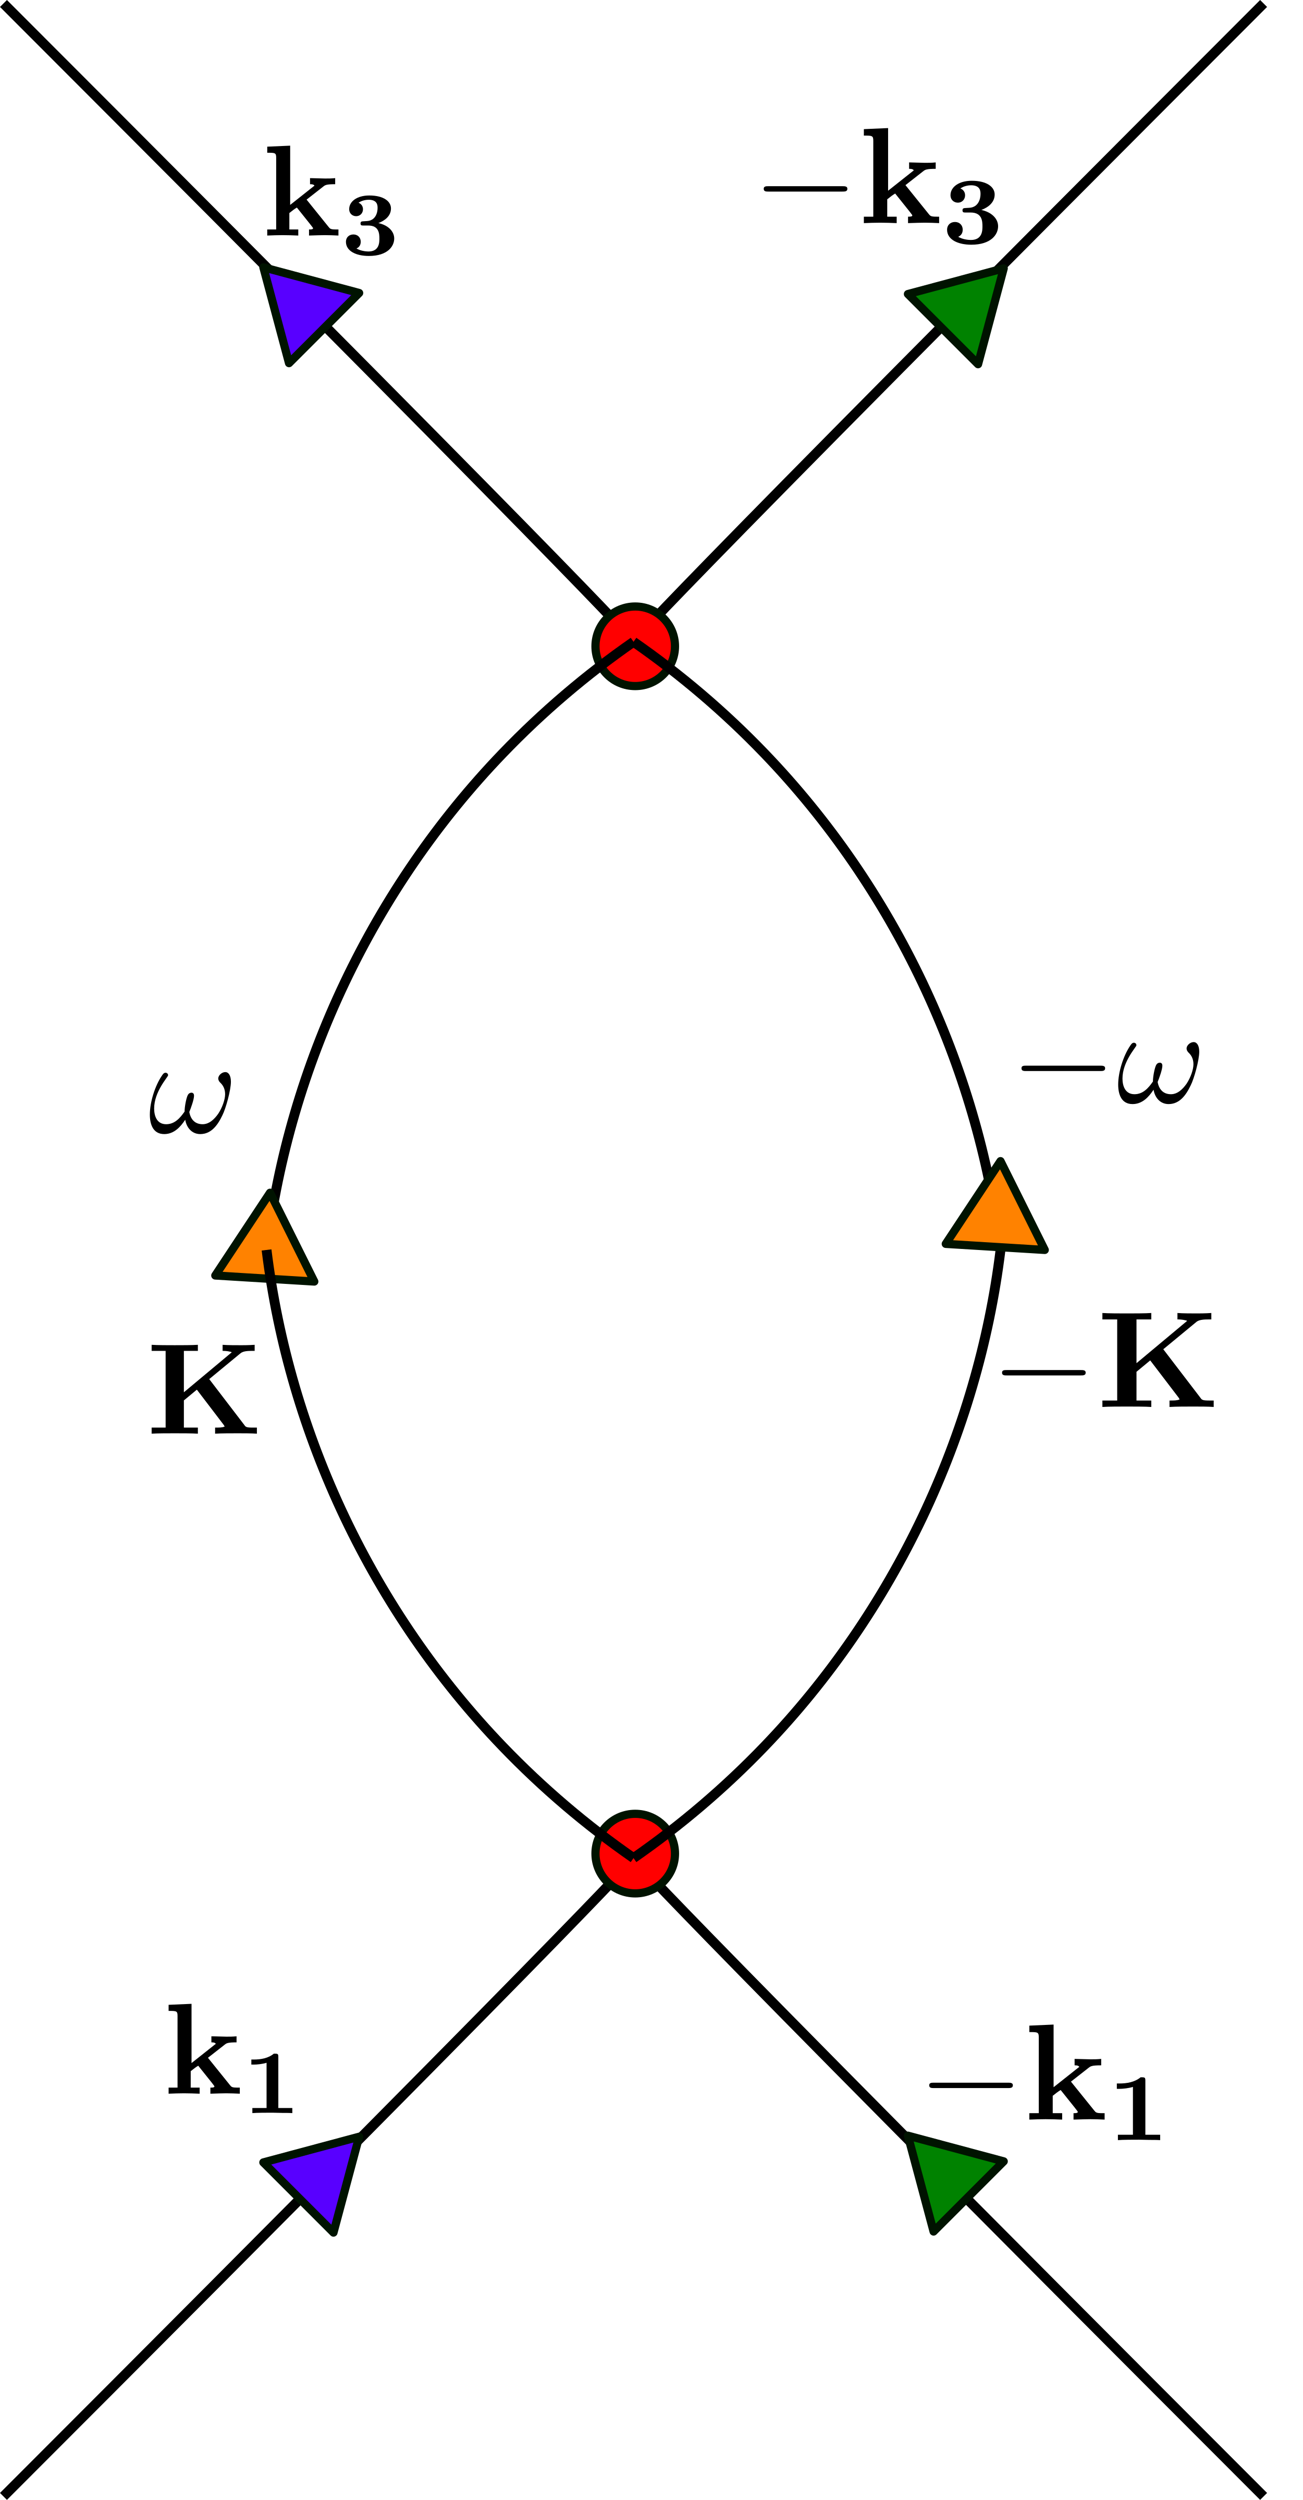 <?xml version="1.0" encoding="UTF-8" standalone="no"?>
<svg
   xmlns:dc="http://purl.org/dc/elements/1.1/"
   xmlns:cc="http://creativecommons.org/ns#"
   xmlns:rdf="http://www.w3.org/1999/02/22-rdf-syntax-ns#"
   xmlns:svg="http://www.w3.org/2000/svg"
   xmlns="http://www.w3.org/2000/svg"
   xmlns:xlink="http://www.w3.org/1999/xlink"
   xmlns:sodipodi="http://sodipodi.sourceforge.net/DTD/sodipodi-0.dtd"
   xmlns:inkscape="http://www.inkscape.org/namespaces/inkscape"
   width="159.218mm"
   height="305.304mm"
   viewBox="0 0 159.218 305.304"
   version="1.1"
   id="svg8"
   sodipodi:docname="term8.svg"
   inkscape:version="1.0.1 (3bc2e813f5, 2020-09-07)"
   inkscape:export-filename="/home/kirito/storage/iiserk/acm/solutions/term8.png"
   inkscape:export-xdpi="248.64"
   inkscape:export-ydpi="248.64">
  <defs
     id="defs2">
    <marker
       style="overflow:visible"
       id="marker2444"
       refX="0"
       refY="0"
       orient="auto"
       inkscape:stockid="EmptyTriangleOutL"
       inkscape:isstock="true">
      <path
         transform="matrix(0.8,0,0,0.8,-4.8,0)"
         style="fill:#ffffff;fill-rule:evenodd;stroke:#000000;stroke-width:1pt;stroke-opacity:1"
         d="M 5.77,0 -2.88,5 V -5 Z"
         id="path2442" />
    </marker>
    <inkscape:path-effect
       effect="spiro"
       id="path-effect2440"
       is_visible="true"
       lpeversion="1" />
    <marker
       style="overflow:visible"
       id="EmptyTriangleOutL-3"
       refX="0"
       refY="0"
       orient="auto"
       inkscape:stockid="EmptyTriangleOutL"
       inkscape:isstock="true">
      <path
         transform="matrix(0.8,0,0,0.8,-4.8,0)"
         style="fill:#ffffff;fill-rule:evenodd;stroke:#000000;stroke-width:1pt;stroke-opacity:1"
         d="M 5.77,0 -2.88,5 V -5 Z"
         id="path997-6" />
    </marker>
    <marker
       style="overflow:visible"
       id="EmptyTriangleOutL-5"
       refX="0"
       refY="0"
       orient="auto"
       inkscape:stockid="EmptyTriangleOutL"
       inkscape:isstock="true">
      <path
         transform="matrix(0.8,0,0,0.8,-4.8,0)"
         style="fill:#ffffff;fill-rule:evenodd;stroke:#000000;stroke-width:1pt;stroke-opacity:1"
         d="M 5.77,0 -2.88,5 V -5 Z"
         id="path997-3" />
    </marker>
    <g
       id="g8670">
      <symbol
         overflow="visible"
         id="symbol1253">
        <path
           style="stroke:none"
           d=""
           id="path7717" />
      </symbol>
      <symbol
         overflow="visible"
         id="symbol1401">
        <path
           style="stroke:none"
           d="M 4.828,-4.203 7.234,-6.188 c 0.219,-0.188 0.625,-0.188 0.938,-0.188 h 0.156 V -6.844 C 7.938,-6.812 7.359,-6.812 7.312,-6.812 c -0.375,0 -1.094,0 -1.453,-0.031 V -6.375 c 0.125,0 0.328,0 0.578,0.062 0.156,0.031 0.047,0.016 0.125,0.047 L 2.875,-3.188 V -6.375 h 1.078 v -0.469 c -0.375,0.031 -1.344,0.031 -1.781,0.031 -0.422,0 -1.406,0 -1.781,-0.031 V -6.375 H 1.469 v 5.906 H 0.391 V 0 c 0.375,-0.031 1.359,-0.031 1.781,-0.031 0.438,0 1.406,0 1.781,0.031 V -0.469 H 2.875 V -2.562 l 1,-0.828 2.062,2.703 C 5.984,-0.625 5.984,-0.609 6.016,-0.547 5.828,-0.469 5.625,-0.469 5.281,-0.469 V 0 c 0.406,-0.031 1.312,-0.031 1.75,-0.031 0.406,0 1.094,0 1.469,0.031 V -0.469 H 8.203 c -0.531,0 -0.562,-0.047 -0.672,-0.203 z m 0,0"
           id="path4678" />
      </symbol>
    </g>
    <g
       id="g8799">
      <symbol
         overflow="visible"
         id="symbol4531">
        <path
           style="stroke:none"
           d=""
           id="path1667" />
      </symbol>
      <symbol
         overflow="visible"
         id="symbol4478">
        <path
           style="stroke:none"
           d="m 5.906,-0.172 c 1.625,-0.641 2.062,-2.125 2.062,-3.203 0,-2.156 -1.453,-3.578 -3.656,-3.578 -2.281,0 -3.672,1.484 -3.672,3.578 0,2.031 1.359,3.484 3.672,3.484 0.219,0 0.547,-0.016 0.938,-0.094 0.281,1.125 0.484,1.922 1.406,1.922 1.016,0 1.375,-1.188 1.375,-1.859 0,-0.078 0,-0.25 -0.188,-0.25 -0.141,0 -0.172,0.125 -0.172,0.188 -0.062,0.391 -0.688,0.391 -0.859,0.391 -0.219,0 -0.516,0 -0.906,-0.578 z m -2.547,-0.344 c -1.219,-0.578 -1.25,-2.094 -1.25,-2.875 0,-0.391 0,-1.344 0.359,-2.047 0.516,-0.969 1.375,-1.109 1.828,-1.109 0.531,0 1.312,0.203 1.797,1.047 0.375,0.672 0.406,1.516 0.406,2.109 0,0.562 0,2.047 -0.953,2.703 -0.219,-0.328 -0.578,-0.859 -1.25,-0.859 -0.516,0 -0.969,0.344 -0.969,0.812 0,0.062 0.016,0.172 0.031,0.219 z m 1.766,0.062 c -0.25,0.109 -0.547,0.156 -0.812,0.156 -0.547,0 -0.625,-0.312 -0.625,-0.438 C 3.688,-1 3.984,-1.188 4.312,-1.188 c 0.266,0 0.609,0.109 0.812,0.734 z m 0,0"
           id="path6449" />
      </symbol>
    </g>
    <g
       id="g5236">
      <symbol
         overflow="visible"
         id="symbol4530">
        <path
           style="stroke:none"
           d=""
           id="path2804" />
      </symbol>
      <symbol
         overflow="visible"
         id="symbol8289">
        <path
           style="stroke:none"
           d="M 4.828,-4.203 7.234,-6.188 c 0.219,-0.188 0.625,-0.188 0.938,-0.188 h 0.156 V -6.844 C 7.938,-6.812 7.359,-6.812 7.312,-6.812 c -0.375,0 -1.094,0 -1.453,-0.031 V -6.375 c 0.125,0 0.328,0 0.578,0.062 0.156,0.031 0.047,0.016 0.125,0.047 L 2.875,-3.188 V -6.375 h 1.078 v -0.469 c -0.375,0.031 -1.344,0.031 -1.781,0.031 -0.422,0 -1.406,0 -1.781,-0.031 V -6.375 H 1.469 v 5.906 H 0.391 V 0 c 0.375,-0.031 1.359,-0.031 1.781,-0.031 0.438,0 1.406,0 1.781,0.031 V -0.469 H 2.875 V -2.562 l 1,-0.828 2.062,2.703 C 5.984,-0.625 5.984,-0.609 6.016,-0.547 5.828,-0.469 5.625,-0.469 5.281,-0.469 V 0 c 0.406,-0.031 1.312,-0.031 1.75,-0.031 0.406,0 1.094,0 1.469,0.031 V -0.469 H 8.203 c -0.531,0 -0.562,-0.047 -0.672,-0.203 z m 0,0"
           id="path2909" />
      </symbol>
      <symbol
         overflow="visible"
         id="symbol7527">
        <path
           style="stroke:none"
           d="m 5.906,-0.172 c 1.625,-0.641 2.062,-2.125 2.062,-3.203 0,-2.156 -1.453,-3.578 -3.656,-3.578 -2.281,0 -3.672,1.484 -3.672,3.578 0,2.031 1.359,3.484 3.672,3.484 0.219,0 0.547,-0.016 0.938,-0.094 0.281,1.125 0.484,1.922 1.406,1.922 1.016,0 1.375,-1.188 1.375,-1.859 0,-0.078 0,-0.25 -0.188,-0.25 -0.141,0 -0.172,0.125 -0.172,0.188 -0.062,0.391 -0.688,0.391 -0.859,0.391 -0.219,0 -0.516,0 -0.906,-0.578 z m -2.547,-0.344 c -1.219,-0.578 -1.25,-2.094 -1.25,-2.875 0,-0.391 0,-1.344 0.359,-2.047 0.516,-0.969 1.375,-1.109 1.828,-1.109 0.531,0 1.312,0.203 1.797,1.047 0.375,0.672 0.406,1.516 0.406,2.109 0,0.562 0,2.047 -0.953,2.703 -0.219,-0.328 -0.578,-0.859 -1.25,-0.859 -0.516,0 -0.969,0.344 -0.969,0.812 0,0.062 0.016,0.172 0.031,0.219 z m 1.766,0.062 c -0.25,0.109 -0.547,0.156 -0.812,0.156 -0.547,0 -0.625,-0.312 -0.625,-0.438 C 3.688,-1 3.984,-1.188 4.312,-1.188 c 0.266,0 0.609,0.109 0.812,0.734 z m 0,0"
           id="path6241" />
      </symbol>
      <symbol
         overflow="visible"
         id="symbol4597">
        <path
           style="stroke:none"
           d=""
           id="path3753" />
      </symbol>
      <symbol
         overflow="visible"
         id="symbol3886">
        <path
           style="stroke:none"
           d="m 4.078,-2.297 h 2.781 C 7,-2.297 7.188,-2.297 7.188,-2.5 7.188,-2.688 7,-2.688 6.859,-2.688 h -2.781 v -2.797 c 0,-0.141 0,-0.328 -0.203,-0.328 -0.203,0 -0.203,0.188 -0.203,0.328 V -2.688 h -2.781 c -0.141,0 -0.328,0 -0.328,0.188 0,0.203 0.188,0.203 0.328,0.203 h 2.781 V 0.5 c 0,0.141 0,0.328 0.203,0.328 0.203,0 0.203,-0.188 0.203,-0.328 z m 0,0"
           id="path2560" />
      </symbol>
    </g>
    <g
       id="g5186">
      <symbol
         overflow="visible"
         id="symbol3220">
        <path
           style="stroke:none"
           d=""
           id="path4416" />
      </symbol>
      <symbol
         overflow="visible"
         id="symbol8126">
        <path
           style="stroke:none"
           d="m 2.859,-6.812 c 0,0 0,-0.109 -0.125,-0.109 -0.234,0 -0.953,0.078 -1.219,0.109 -0.078,0 -0.188,0.016 -0.188,0.188 0,0.125 0.094,0.125 0.234,0.125 0.484,0 0.5,0.062 0.5,0.172 L 2.031,-6.125 0.594,-0.391 c -0.047,0.141 -0.047,0.156 -0.047,0.219 0,0.234 0.203,0.281 0.297,0.281 0.125,0 0.266,-0.094 0.328,-0.203 0.047,-0.094 0.5,-1.938 0.562,-2.188 0.344,0.031 1.156,0.188 1.156,0.844 0,0.078 0,0.109 -0.031,0.219 -0.016,0.109 -0.031,0.234 -0.031,0.344 0,0.578 0.391,0.984 0.906,0.984 0.297,0 0.578,-0.156 0.797,-0.531 0.25,-0.438 0.359,-0.984 0.359,-1 0,-0.109 -0.094,-0.109 -0.125,-0.109 -0.094,0 -0.109,0.047 -0.141,0.188 -0.203,0.719 -0.422,1.234 -0.859,1.234 -0.203,0 -0.328,-0.109 -0.328,-0.469 0,-0.172 0.047,-0.406 0.078,-0.562 C 3.562,-1.312 3.562,-1.344 3.562,-1.453 3.562,-2.094 2.938,-2.375 2.078,-2.5 2.391,-2.672 2.719,-2.984 2.938,-3.234 3.422,-3.766 3.875,-4.188 4.359,-4.188 c 0.062,0 0.078,0 0.094,0.016 0.125,0.016 0.125,0.016 0.219,0.078 0.016,0 0.016,0.016 0.031,0.031 -0.469,0.031 -0.562,0.422 -0.562,0.547 0,0.156 0.109,0.344 0.375,0.344 0.266,0 0.547,-0.219 0.547,-0.609 0,-0.297 -0.234,-0.625 -0.672,-0.625 -0.281,0 -0.734,0.078 -1.453,0.875 -0.344,0.375 -0.734,0.781 -1.109,0.922 z m 0,0"
           id="path6791" />
      </symbol>
      <symbol
         overflow="visible"
         id="symbol8366">
        <path
           style="stroke:none"
           d=""
           id="path4011" />
      </symbol>
      <symbol
         overflow="visible"
         id="symbol5320">
        <path
           style="stroke:none"
           d="M 2.391,-2.25 H 3.125 c 0.531,0 0.625,0.094 0.625,0.312 0,0.109 0,0.125 -0.047,0.328 -0.016,0.031 -0.031,0.062 -0.031,0.078 0,0.062 0.062,0.109 0.125,0.109 0.094,0 0.094,-0.047 0.141,-0.172 l 0.375,-1.469 c 0,-0.031 0.016,-0.125 0.016,-0.141 0,-0.078 -0.047,-0.109 -0.109,-0.109 -0.094,0 -0.109,0.047 -0.141,0.172 C 3.938,-2.594 3.734,-2.5 3.141,-2.5 h -0.688 l 0.438,-1.75 c 0.047,-0.203 0.062,-0.234 0.344,-0.234 H 4.312 c 0.922,0 1.094,0.219 1.094,0.812 0,0.219 -0.031,0.375 -0.031,0.422 0,0.062 0.031,0.125 0.125,0.125 0.109,0 0.109,-0.062 0.125,-0.188 L 5.75,-4.516 c 0.016,-0.219 -0.031,-0.219 -0.203,-0.219 h -3.719 c -0.141,0 -0.219,0 -0.219,0.156 0,0.094 0.078,0.094 0.219,0.094 0,0 0.141,0 0.266,0.016 C 2.234,-4.453 2.25,-4.438 2.25,-4.375 c 0,0.047 -0.016,0.125 -0.031,0.156 L 1.312,-0.578 C 1.234,-0.297 1.234,-0.25 0.688,-0.25 c -0.109,0 -0.203,0 -0.203,0.141 C 0.484,-0.031 0.531,0 0.594,0 0.797,0 1.312,-0.031 1.516,-0.031 l 0.531,0.016 C 2.234,-0.016 2.422,0 2.594,0 2.641,0 2.75,0 2.75,-0.156 2.75,-0.25 2.672,-0.25 2.516,-0.25 c -0.016,0 -0.188,0 -0.375,-0.016 C 2,-0.281 1.938,-0.281 1.938,-0.391 c 0,-0.016 0,-0.047 0.016,-0.125 z m 0,0"
           id="path1357" />
      </symbol>
    </g>
    <g
       id="g4108">
      <symbol
         overflow="visible"
         id="symbol3653">
        <path
           style="stroke:none"
           d=""
           id="path2034" />
      </symbol>
      <symbol
         overflow="visible"
         id="symbol7750">
        <path
           style="stroke:none"
           d="M 3.688,-6.922 C 3.625,-7.125 3.562,-7.141 3.453,-7.141 c -0.156,0 -0.172,0.047 -0.219,0.219 L 1.312,-1 c -0.094,0.297 -0.297,0.688 -1,0.688 V 0 c 0.328,-0.016 0.844,-0.031 0.938,-0.031 0.281,0 0.812,0.016 1.125,0.031 v -0.312 c -0.547,0 -0.766,-0.281 -0.766,-0.516 0,-0.047 0,-0.078 0.047,-0.219 l 1.5,-4.641 1.562,4.906 c 0.062,0.141 0.062,0.156 0.062,0.172 0,0.297 -0.594,0.297 -0.859,0.297 V 0 c 0.359,-0.031 1.062,-0.031 1.438,-0.031 0.391,0 0.844,0.016 1.234,0.031 v -0.312 c -0.766,0 -0.797,-0.062 -0.906,-0.422 z m 0,0"
           id="path980" />
      </symbol>
    </g>
    <g
       id="g3543">
      <symbol
         overflow="visible"
         id="symbol2524">
        <path
           style="stroke:none"
           d=""
           id="path674" />
      </symbol>
      <symbol
         overflow="visible"
         id="symbol6146">
        <path
           style="stroke:none"
           d="m 6.562,-2.297 c 0.172,0 0.359,0 0.359,-0.203 0,-0.188 -0.188,-0.188 -0.359,-0.188 H 1.172 c -0.172,0 -0.344,0 -0.344,0.188 0,0.203 0.172,0.203 0.344,0.203 z m 0,0"
           id="path8408" />
      </symbol>
      <symbol
         overflow="visible"
         id="symbol5331">
        <path
           style="stroke:none"
           d=""
           id="path3046" />
      </symbol>
      <symbol
         overflow="visible"
         id="symbol4517">
        <path
           style="stroke:none"
           d="M 3.688,-6.922 C 3.625,-7.125 3.562,-7.141 3.453,-7.141 c -0.156,0 -0.172,0.047 -0.219,0.219 L 1.312,-1 c -0.094,0.297 -0.297,0.688 -1,0.688 V 0 c 0.328,-0.016 0.844,-0.031 0.938,-0.031 0.281,0 0.812,0.016 1.125,0.031 v -0.312 c -0.547,0 -0.766,-0.281 -0.766,-0.516 0,-0.047 0,-0.078 0.047,-0.219 l 1.5,-4.641 1.562,4.906 c 0.062,0.141 0.062,0.156 0.062,0.172 0,0.297 -0.594,0.297 -0.859,0.297 V 0 c 0.359,-0.031 1.062,-0.031 1.438,-0.031 0.391,0 0.844,0.016 1.234,0.031 v -0.312 c -0.766,0 -0.797,-0.062 -0.906,-0.422 z m 0,0"
           id="path6138" />
      </symbol>
    </g>
    <g
       id="g2050">
      <symbol
         overflow="visible"
         id="symbol3454">
        <path
           style="stroke:none"
           d=""
           id="path9575" />
      </symbol>
      <symbol
         overflow="visible"
         id="symbol9069">
        <path
           style="stroke:none"
           d="m 4.75,-2.359 c 0,-1.562 -0.922,-2.047 -1.656,-2.047 -1.375,0 -2.688,1.422 -2.688,2.828 0,0.938 0.594,1.688 1.625,1.688 0.625,0 1.344,-0.234 2.094,-0.844 0.125,0.531 0.453,0.844 0.906,0.844 0.531,0 0.844,-0.547 0.844,-0.703 0,-0.078 -0.062,-0.109 -0.125,-0.109 -0.062,0 -0.094,0.031 -0.125,0.109 -0.188,0.484 -0.547,0.484 -0.562,0.484 -0.312,0 -0.312,-0.781 -0.312,-1.016 0,-0.203 0,-0.234 0.109,-0.344 C 5.797,-2.656 6,-3.812 6,-3.812 6,-3.844 5.984,-3.922 5.875,-3.922 c -0.094,0 -0.094,0.031 -0.141,0.219 -0.188,0.625 -0.516,1.375 -0.984,1.969 z m -0.656,1.375 c -0.891,0.766 -1.656,0.875 -2.047,0.875 -0.594,0 -0.906,-0.453 -0.906,-1.094 0,-0.484 0.266,-1.562 0.578,-2.062 C 2.188,-4 2.734,-4.188 3.078,-4.188 c 0.984,0 0.984,1.312 0.984,2.078 0,0.375 0,0.953 0.031,1.125 z m 0,0"
           id="path607" />
      </symbol>
    </g>
    <inkscape:path-effect
       effect="spiro"
       id="path-effect6986"
       is_visible="true"
       lpeversion="1" />
    <inkscape:path-effect
       effect="spiro"
       id="path-effect6984"
       is_visible="true"
       lpeversion="1" />
    <inkscape:path-effect
       effect="spiro"
       id="path-effect7165"
       is_visible="true"
       lpeversion="1" />
    <inkscape:path-effect
       effect="spiro"
       id="path-effect7163"
       is_visible="true"
       lpeversion="1" />
    <g
       id="g8409">
      <symbol
         overflow="visible"
         id="symbol6962">
        <path
           style="stroke:none"
           d=""
           id="path1856" />
      </symbol>
      <symbol
         overflow="visible"
         id="symbol6095">
        <path
           style="stroke:none"
           d="m 2.141,-2.359 v -4.562 L 0.375,-6.844 V -6.375 c 0.609,0 0.688,0 0.688,0.391 V -0.469 H 0.375 V 0 c 0.359,-0.016 0.828,-0.031 1.188,-0.031 0.375,0 0.844,0.016 1.203,0.031 v -0.469 h -0.688 V -1.734 C 2.375,-1.969 2.453,-2.031 2.656,-2.156 l 1,1.25 c 0.094,0.125 0.25,0.312 0.25,0.344 0,0.094 -0.172,0.094 -0.312,0.094 V 0 c 0.297,-0.016 1.172,-0.031 1.219,-0.031 0.359,0 0.703,0.016 1.047,0.031 V -0.469 H 5.688 c -0.438,0 -0.469,-0.047 -0.594,-0.203 L 3.406,-2.766 4.703,-3.781 C 4.844,-3.891 4.938,-3.953 5.609,-3.953 v -0.469 c -0.281,0.031 -0.531,0.031 -0.781,0.031 -0.266,0 -0.922,-0.031 -1.156,-0.031 v 0.469 c 0.234,0 0.266,0.031 0.344,0.109 z m 0,0"
           id="path6005" />
      </symbol>
      <symbol
         overflow="visible"
         id="symbol6959">
        <path
           style="stroke:none"
           d=""
           id="path488" />
      </symbol>
      <symbol
         overflow="visible"
         id="symbol6133">
        <path
           style="stroke:none"
           d="m 2.781,-4.328 c 0,-0.25 -0.047,-0.25 -0.344,-0.25 C 2,-4.219 1.438,-4.125 0.875,-4.125 H 0.703 v 0.391 H 0.875 c 0.281,0 0.703,-0.047 1,-0.141 v 3.484 H 0.781 V 0 c 0.328,-0.031 1.172,-0.031 1.547,-0.031 0.25,0 0.5,0.016 0.75,0.016 0.219,0 0.578,0 0.781,0.016 V -0.391 H 2.781 Z m 0,0"
           id="path3162" />
      </symbol>
    </g>
    <g
       id="g4941">
      <symbol
         overflow="visible"
         id="symbol4235">
        <path
           style="stroke:none"
           d=""
           id="path65" />
      </symbol>
      <symbol
         overflow="visible"
         id="symbol5237">
        <path
           style="stroke:none"
           d="m 2.141,-2.359 v -4.562 L 0.375,-6.844 V -6.375 c 0.609,0 0.688,0 0.688,0.391 V -0.469 H 0.375 V 0 c 0.359,-0.016 0.828,-0.031 1.188,-0.031 0.375,0 0.844,0.016 1.203,0.031 v -0.469 h -0.688 V -1.734 C 2.375,-1.969 2.453,-2.031 2.656,-2.156 l 1,1.25 c 0.094,0.125 0.25,0.312 0.25,0.344 0,0.094 -0.172,0.094 -0.312,0.094 V 0 c 0.297,-0.016 1.172,-0.031 1.219,-0.031 0.359,0 0.703,0.016 1.047,0.031 V -0.469 H 5.688 c -0.438,0 -0.469,-0.047 -0.594,-0.203 L 3.406,-2.766 4.703,-3.781 C 4.844,-3.891 4.938,-3.953 5.609,-3.953 v -0.469 c -0.281,0.031 -0.531,0.031 -0.781,0.031 -0.266,0 -0.922,-0.031 -1.156,-0.031 v 0.469 c 0.234,0 0.266,0.031 0.344,0.109 z m 0,0"
           id="path4256" />
      </symbol>
      <symbol
         overflow="visible"
         id="symbol9610">
        <path
           style="stroke:none"
           d=""
           id="path7527" />
      </symbol>
      <symbol
         overflow="visible"
         id="symbol8358">
        <path
           style="stroke:none"
           d="M 4.031,-1.594 H 3.594 C 3.578,-1.5 3.516,-1.016 3.391,-0.984 c -0.156,0.031 -0.562,0.031 -0.734,0.031 H 1.703 c 0.391,-0.281 0.781,-0.578 1.188,-0.828 0.562,-0.359 1.141,-0.734 1.141,-1.438 0,-0.828 -0.797,-1.359 -1.906,-1.359 -0.938,0 -1.656,0.375 -1.656,1.031 0,0.406 0.328,0.562 0.547,0.562 0.25,0 0.531,-0.172 0.531,-0.547 0,-0.344 -0.25,-0.469 -0.266,-0.484 0.25,-0.156 0.562,-0.172 0.656,-0.172 0.578,0 1.047,0.375 1.047,0.984 0,0.531 -0.359,0.984 -0.766,1.328 L 0.562,-0.391 C 0.484,-0.312 0.469,-0.312 0.469,-0.172 V 0 h 3.328 z m 0,0"
           id="path8067" />
      </symbol>
    </g>
    <g
       id="g2551">
      <symbol
         overflow="visible"
         id="symbol381">
        <path
           style="stroke:none"
           d=""
           id="path8030" />
      </symbol>
      <symbol
         overflow="visible"
         id="symbol6622">
        <path
           style="stroke:none"
           d="m 2.141,-2.359 v -4.562 L 0.375,-6.844 V -6.375 c 0.609,0 0.688,0 0.688,0.391 V -0.469 H 0.375 V 0 c 0.359,-0.016 0.828,-0.031 1.188,-0.031 0.375,0 0.844,0.016 1.203,0.031 v -0.469 h -0.688 V -1.734 C 2.375,-1.969 2.453,-2.031 2.656,-2.156 l 1,1.25 c 0.094,0.125 0.25,0.312 0.25,0.344 0,0.094 -0.172,0.094 -0.312,0.094 V 0 c 0.297,-0.016 1.172,-0.031 1.219,-0.031 0.359,0 0.703,0.016 1.047,0.031 V -0.469 H 5.688 c -0.438,0 -0.469,-0.047 -0.594,-0.203 L 3.406,-2.766 4.703,-3.781 C 4.844,-3.891 4.938,-3.953 5.609,-3.953 v -0.469 c -0.281,0.031 -0.531,0.031 -0.781,0.031 -0.266,0 -0.922,-0.031 -1.156,-0.031 v 0.469 c 0.234,0 0.266,0.031 0.344,0.109 z m 0,0"
           id="path6012" />
      </symbol>
      <symbol
         overflow="visible"
         id="symbol3385">
        <path
           style="stroke:none"
           d=""
           id="path3897" />
      </symbol>
      <symbol
         overflow="visible"
         id="symbol2949">
        <path
           style="stroke:none"
           d="m 2.109,-2.266 c 0.828,0 0.859,0.625 0.859,1 0,0.297 0,1 -0.844,1 C 1.938,-0.266 1.5,-0.312 1.203,-0.5 1.359,-0.562 1.531,-0.719 1.531,-1.016 c 0,-0.328 -0.234,-0.562 -0.562,-0.562 -0.344,0 -0.578,0.234 -0.578,0.562 0,0.719 0.781,1.094 1.766,1.094 1.453,0 1.953,-0.75 1.953,-1.344 0,-0.531 -0.438,-1.016 -1.219,-1.188 0.5,-0.188 0.969,-0.547 0.969,-1.125 0,-0.547 -0.562,-1 -1.672,-1 -0.953,0 -1.547,0.469 -1.547,1.047 0,0.359 0.266,0.547 0.531,0.547 0.344,0 0.531,-0.266 0.531,-0.531 0,-0.359 -0.281,-0.484 -0.344,-0.5 C 1.641,-4.219 2,-4.25 2.141,-4.25 c 0.688,0 0.688,0.453 0.688,0.641 0,0.328 -0.141,0.969 -0.828,1 -0.188,0.016 -0.359,0.016 -0.391,0.031 -0.094,0.031 -0.094,0.109 -0.094,0.156 0,0.156 0.094,0.156 0.219,0.156 z m 0,0"
           id="path592" />
      </symbol>
    </g>
    <g
       id="g8254">
      <symbol
         overflow="visible"
         id="symbol3910">
        <path
           style="stroke:none"
           d=""
           id="path6059" />
      </symbol>
      <symbol
         overflow="visible"
         id="symbol8668">
        <path
           style="stroke:none"
           d="m 2.141,-2.359 v -4.562 L 0.375,-6.844 V -6.375 c 0.609,0 0.688,0 0.688,0.391 V -0.469 H 0.375 V 0 c 0.359,-0.016 0.828,-0.031 1.188,-0.031 0.375,0 0.844,0.016 1.203,0.031 v -0.469 h -0.688 V -1.734 C 2.375,-1.969 2.453,-2.031 2.656,-2.156 l 1,1.25 c 0.094,0.125 0.25,0.312 0.25,0.344 0,0.094 -0.172,0.094 -0.312,0.094 V 0 c 0.297,-0.016 1.172,-0.031 1.219,-0.031 0.359,0 0.703,0.016 1.047,0.031 V -0.469 H 5.688 c -0.438,0 -0.469,-0.047 -0.594,-0.203 L 3.406,-2.766 4.703,-3.781 C 4.844,-3.891 4.938,-3.953 5.609,-3.953 v -0.469 c -0.281,0.031 -0.531,0.031 -0.781,0.031 -0.266,0 -0.922,-0.031 -1.156,-0.031 v 0.469 c 0.234,0 0.266,0.031 0.344,0.109 z m 0,0"
           id="path7348" />
      </symbol>
      <symbol
         overflow="visible"
         id="symbol8634">
        <path
           style="stroke:none"
           d=""
           id="path4596" />
      </symbol>
      <symbol
         overflow="visible"
         id="symbol7960">
        <path
           style="stroke:none"
           d="M 4.219,-1.078 V -1.469 h -0.75 V -4.375 c 0,-0.203 -0.047,-0.234 -0.25,-0.234 H 3.109 c -0.125,0 -0.188,0 -0.266,0.094 l -2.562,3.047 v 0.391 h 2.234 v 0.688 h -0.875 V 0 c 0.344,-0.031 0.969,-0.031 1.328,-0.031 0.156,0 1.078,0.016 1.25,0.031 v -0.391 h -0.75 v -0.688 z m -1.625,-2.578 v 2.188 H 0.766 Z m 0,0"
           id="path1459" />
      </symbol>
    </g>
    <g
       id="g4464">
      <symbol
         overflow="visible"
         id="symbol9896">
        <path
           style="stroke:none"
           d=""
           id="path6863" />
      </symbol>
      <symbol
         overflow="visible"
         id="symbol1841">
        <path
           style="stroke:none"
           d="M 4.828,-4.203 7.234,-6.188 c 0.219,-0.188 0.625,-0.188 0.938,-0.188 h 0.156 V -6.844 C 7.938,-6.812 7.359,-6.812 7.312,-6.812 c -0.375,0 -1.094,0 -1.453,-0.031 V -6.375 c 0.125,0 0.328,0 0.578,0.062 0.156,0.031 0.047,0.016 0.125,0.047 L 2.875,-3.188 V -6.375 h 1.078 v -0.469 c -0.375,0.031 -1.344,0.031 -1.781,0.031 -0.422,0 -1.406,0 -1.781,-0.031 V -6.375 H 1.469 v 5.906 H 0.391 V 0 c 0.375,-0.031 1.359,-0.031 1.781,-0.031 0.438,0 1.406,0 1.781,0.031 V -0.469 H 2.875 V -2.562 l 1,-0.828 2.062,2.703 C 5.984,-0.625 5.984,-0.609 6.016,-0.547 5.828,-0.469 5.625,-0.469 5.281,-0.469 V 0 c 0.406,-0.031 1.312,-0.031 1.75,-0.031 0.406,0 1.094,0 1.469,0.031 V -0.469 H 8.203 c -0.531,0 -0.562,-0.047 -0.672,-0.203 z m 0,0"
           id="path5678" />
      </symbol>
    </g>
    <g
       id="g1413">
      <symbol
         overflow="visible"
         id="symbol3494">
        <path
           style="stroke:none"
           d=""
           id="path2669" />
      </symbol>
      <symbol
         overflow="visible"
         id="symbol5886">
        <path
           style="stroke:none"
           d="m 2.875,-3.016 h 1.766 c 1.391,0 2.547,-0.719 2.547,-1.875 0,-1.094 -0.984,-1.953 -2.641,-1.953 H 0.391 V -6.375 H 1.469 v 5.906 H 0.391 V 0 c 0.375,-0.031 1.359,-0.031 1.781,-0.031 0.438,0 1.406,0 1.781,0.031 V -0.469 H 2.875 Z m 1.281,-0.406 H 2.828 V -6.375 h 1.344 c 1.484,0 1.484,0.766 1.484,1.484 0,0.703 0,1.469 -1.5,1.469 z m 0,0"
           id="path7356" />
      </symbol>
      <symbol
         overflow="visible"
         id="symbol8938">
        <path
           style="stroke:none"
           d="M 4.828,-4.203 7.234,-6.188 c 0.219,-0.188 0.625,-0.188 0.938,-0.188 h 0.156 V -6.844 C 7.938,-6.812 7.359,-6.812 7.312,-6.812 c -0.375,0 -1.094,0 -1.453,-0.031 V -6.375 c 0.125,0 0.328,0 0.578,0.062 0.156,0.031 0.047,0.016 0.125,0.047 L 2.875,-3.188 V -6.375 h 1.078 v -0.469 c -0.375,0.031 -1.344,0.031 -1.781,0.031 -0.422,0 -1.406,0 -1.781,-0.031 V -6.375 H 1.469 v 5.906 H 0.391 V 0 c 0.375,-0.031 1.359,-0.031 1.781,-0.031 0.438,0 1.406,0 1.781,0.031 V -0.469 H 2.875 V -2.562 l 1,-0.828 2.062,2.703 C 5.984,-0.625 5.984,-0.609 6.016,-0.547 5.828,-0.469 5.625,-0.469 5.281,-0.469 V 0 c 0.406,-0.031 1.312,-0.031 1.75,-0.031 0.406,0 1.094,0 1.469,0.031 V -0.469 H 8.203 c -0.531,0 -0.562,-0.047 -0.672,-0.203 z m 0,0"
           id="path7892" />
      </symbol>
      <symbol
         overflow="visible"
         id="symbol5948">
        <path
           style="stroke:none"
           d=""
           id="path9624" />
      </symbol>
      <symbol
         overflow="visible"
         id="symbol2462">
        <path
           style="stroke:none"
           d="m 6.562,-2.297 c 0.172,0 0.359,0 0.359,-0.203 0,-0.188 -0.188,-0.188 -0.359,-0.188 H 1.172 c -0.172,0 -0.344,0 -0.344,0.188 0,0.203 0.172,0.203 0.344,0.203 z m 0,0"
           id="path3738" />
      </symbol>
    </g>
    <g
       id="g6288">
      <symbol
         overflow="visible"
         id="symbol1026">
        <path
           style="stroke:none"
           d=""
           id="path6073" />
      </symbol>
      <symbol
         overflow="visible"
         id="symbol4002">
        <path
           style="stroke:none"
           d="m 6.031,-3.703 c 0,-0.453 -0.172,-0.703 -0.406,-0.703 -0.25,0 -0.516,0.234 -0.516,0.469 0,0.094 0.047,0.203 0.141,0.297 0.172,0.156 0.359,0.422 0.359,0.844 0,0.391 -0.203,0.969 -0.5,1.422 C 4.812,-0.953 4.438,-0.609 3.969,-0.609 3.406,-0.609 3.094,-0.969 3,-1.5 c 0.109,-0.266 0.344,-0.906 0.344,-1.188 0,-0.109 -0.047,-0.219 -0.188,-0.219 -0.078,0 -0.188,0.031 -0.266,0.172 C 2.781,-2.531 2.656,-1.891 2.656,-1.531 2.328,-1.062 1.938,-0.609 1.312,-0.609 c -0.672,0 -0.875,-0.594 -0.875,-1.141 0,-1.25 1.016,-2.297 1.016,-2.422 0,-0.109 -0.078,-0.188 -0.188,-0.188 -0.125,0 -0.203,0.125 -0.266,0.219 -0.5,0.734 -0.875,1.922 -0.875,2.828 0,0.688 0.219,1.422 1.047,1.422 0.703,0 1.172,-0.5 1.531,-1.047 0.094,0.578 0.484,1.047 1.094,1.047 0.781,0 1.25,-0.609 1.609,-1.359 0.25,-0.484 0.625,-1.844 0.625,-2.453 z m 0,0"
           id="path9810" />
      </symbol>
    </g>
    <g
       id="g4783">
      <symbol
         overflow="visible"
         id="symbol283">
        <path
           style="stroke:none"
           d=""
           id="path6843" />
      </symbol>
      <symbol
         overflow="visible"
         id="symbol307">
        <path
           style="stroke:none"
           d="m 6.562,-2.297 c 0.172,0 0.359,0 0.359,-0.203 0,-0.188 -0.188,-0.188 -0.359,-0.188 H 1.172 c -0.172,0 -0.344,0 -0.344,0.188 0,0.203 0.172,0.203 0.344,0.203 z m 0,0"
           id="path9132" />
      </symbol>
      <symbol
         overflow="visible"
         id="symbol7617">
        <path
           style="stroke:none"
           d=""
           id="path9330" />
      </symbol>
      <symbol
         overflow="visible"
         id="symbol1538">
        <path
           style="stroke:none"
           d="m 6.031,-3.703 c 0,-0.453 -0.172,-0.703 -0.406,-0.703 -0.25,0 -0.516,0.234 -0.516,0.469 0,0.094 0.047,0.203 0.141,0.297 0.172,0.156 0.359,0.422 0.359,0.844 0,0.391 -0.203,0.969 -0.5,1.422 C 4.812,-0.953 4.438,-0.609 3.969,-0.609 3.406,-0.609 3.094,-0.969 3,-1.5 c 0.109,-0.266 0.344,-0.906 0.344,-1.188 0,-0.109 -0.047,-0.219 -0.188,-0.219 -0.078,0 -0.188,0.031 -0.266,0.172 C 2.781,-2.531 2.656,-1.891 2.656,-1.531 2.328,-1.062 1.938,-0.609 1.312,-0.609 c -0.672,0 -0.875,-0.594 -0.875,-1.141 0,-1.25 1.016,-2.297 1.016,-2.422 0,-0.109 -0.078,-0.188 -0.188,-0.188 -0.125,0 -0.203,0.125 -0.266,0.219 -0.5,0.734 -0.875,1.922 -0.875,2.828 0,0.688 0.219,1.422 1.047,1.422 0.703,0 1.172,-0.5 1.531,-1.047 0.094,0.578 0.484,1.047 1.094,1.047 0.781,0 1.25,-0.609 1.609,-1.359 0.25,-0.484 0.625,-1.844 0.625,-2.453 z m 0,0"
           id="path8611" />
      </symbol>
    </g>
    <g
       id="g2041">
      <symbol
         overflow="visible"
         id="symbol5359">
        <path
           style="stroke:none"
           d=""
           id="path7733" />
      </symbol>
      <symbol
         overflow="visible"
         id="symbol9495">
        <path
           style="stroke:none"
           d="m 5.906,-0.172 c 1.625,-0.641 2.062,-2.125 2.062,-3.203 0,-2.156 -1.453,-3.578 -3.656,-3.578 -2.281,0 -3.672,1.484 -3.672,3.578 0,2.031 1.359,3.484 3.672,3.484 0.219,0 0.547,-0.016 0.938,-0.094 0.281,1.125 0.484,1.922 1.406,1.922 1.016,0 1.375,-1.188 1.375,-1.859 0,-0.078 0,-0.25 -0.188,-0.25 -0.141,0 -0.172,0.125 -0.172,0.188 -0.062,0.391 -0.688,0.391 -0.859,0.391 -0.219,0 -0.516,0 -0.906,-0.578 z m -2.547,-0.344 c -1.219,-0.578 -1.25,-2.094 -1.25,-2.875 0,-0.391 0,-1.344 0.359,-2.047 0.516,-0.969 1.375,-1.109 1.828,-1.109 0.531,0 1.312,0.203 1.797,1.047 0.375,0.672 0.406,1.516 0.406,2.109 0,0.562 0,2.047 -0.953,2.703 -0.219,-0.328 -0.578,-0.859 -1.25,-0.859 -0.516,0 -0.969,0.344 -0.969,0.812 0,0.062 0.016,0.172 0.031,0.219 z m 1.766,0.062 c -0.25,0.109 -0.547,0.156 -0.812,0.156 -0.547,0 -0.625,-0.312 -0.625,-0.438 C 3.688,-1 3.984,-1.188 4.312,-1.188 c 0.266,0 0.609,0.109 0.812,0.734 z m 0,0"
           id="path2057" />
      </symbol>
      <symbol
         overflow="visible"
         id="symbol1211">
        <path
           style="stroke:none"
           d="M 4.828,-4.203 7.234,-6.188 c 0.219,-0.188 0.625,-0.188 0.938,-0.188 h 0.156 V -6.844 C 7.938,-6.812 7.359,-6.812 7.312,-6.812 c -0.375,0 -1.094,0 -1.453,-0.031 V -6.375 c 0.125,0 0.328,0 0.578,0.062 0.156,0.031 0.047,0.016 0.125,0.047 L 2.875,-3.188 V -6.375 h 1.078 v -0.469 c -0.375,0.031 -1.344,0.031 -1.781,0.031 -0.422,0 -1.406,0 -1.781,-0.031 V -6.375 H 1.469 v 5.906 H 0.391 V 0 c 0.375,-0.031 1.359,-0.031 1.781,-0.031 0.438,0 1.406,0 1.781,0.031 V -0.469 H 2.875 V -2.562 l 1,-0.828 2.062,2.703 C 5.984,-0.625 5.984,-0.609 6.016,-0.547 5.828,-0.469 5.625,-0.469 5.281,-0.469 V 0 c 0.406,-0.031 1.312,-0.031 1.75,-0.031 0.406,0 1.094,0 1.469,0.031 V -0.469 H 8.203 c -0.531,0 -0.562,-0.047 -0.672,-0.203 z m 0,0"
           id="path2456" />
      </symbol>
      <symbol
         overflow="visible"
         id="symbol5155">
        <path
           style="stroke:none"
           d=""
           id="path6828" />
      </symbol>
      <symbol
         overflow="visible"
         id="symbol1815">
        <path
           style="stroke:none"
           d="m 6.562,-2.297 c 0.172,0 0.359,0 0.359,-0.203 0,-0.188 -0.188,-0.188 -0.359,-0.188 H 1.172 c -0.172,0 -0.344,0 -0.344,0.188 0,0.203 0.172,0.203 0.344,0.203 z m 0,0"
           id="path8563" />
      </symbol>
    </g>
    <g
       id="g3416">
      <symbol
         overflow="visible"
         id="symbol6498">
        <path
           style="stroke:none;"
           d=""
           id="path8555" />
      </symbol>
      <symbol
         overflow="visible"
         id="symbol421">
        <path
           style="stroke:none;"
           d="M 6.562 -2.297 C 6.734 -2.297 6.922 -2.297 6.922 -2.5 C 6.922 -2.688 6.734 -2.688 6.562 -2.688 L 1.172 -2.688 C 1 -2.688 0.828 -2.688 0.828 -2.5 C 0.828 -2.297 1 -2.297 1.172 -2.297 Z M 6.562 -2.297 "
           id="path2370" />
      </symbol>
      <symbol
         overflow="visible"
         id="symbol8808">
        <path
           style="stroke:none;"
           d=""
           id="path4769" />
      </symbol>
      <symbol
         overflow="visible"
         id="symbol6248">
        <path
           style="stroke:none;"
           d="M 4.828 -4.203 L 7.234 -6.188 C 7.453 -6.375 7.859 -6.375 8.172 -6.375 L 8.328 -6.375 L 8.328 -6.844 C 7.938 -6.812 7.359 -6.812 7.312 -6.812 C 6.938 -6.812 6.219 -6.812 5.859 -6.844 L 5.859 -6.375 C 5.984 -6.375 6.188 -6.375 6.438 -6.312 C 6.594 -6.281 6.484 -6.297 6.562 -6.266 L 2.875 -3.188 L 2.875 -6.375 L 3.953 -6.375 L 3.953 -6.844 C 3.578 -6.812 2.609 -6.812 2.172 -6.812 C 1.75 -6.812 0.766 -6.812 0.391 -6.844 L 0.391 -6.375 L 1.469 -6.375 L 1.469 -0.469 L 0.391 -0.469 L 0.391 0 C 0.766 -0.031 1.75 -0.031 2.172 -0.031 C 2.609 -0.031 3.578 -0.031 3.953 0 L 3.953 -0.469 L 2.875 -0.469 L 2.875 -2.562 L 3.875 -3.391 L 5.938 -0.688 C 5.984 -0.625 5.984 -0.609 6.016 -0.547 C 5.828 -0.469 5.625 -0.469 5.281 -0.469 L 5.281 0 C 5.688 -0.031 6.594 -0.031 7.031 -0.031 C 7.438 -0.031 8.125 -0.031 8.5 0 L 8.5 -0.469 L 8.203 -0.469 C 7.672 -0.469 7.641 -0.516 7.531 -0.672 Z M 4.828 -4.203 "
           id="path2766" />
      </symbol>
    </g>
    <g
       id="g2468">
      <symbol
         overflow="visible"
         id="symbol2754">
        <path
           style="stroke:none;"
           d=""
           id="path1723" />
      </symbol>
      <symbol
         overflow="visible"
         id="symbol3107">
        <path
           style="stroke:none;"
           d="M 6.562 -2.297 C 6.734 -2.297 6.922 -2.297 6.922 -2.5 C 6.922 -2.688 6.734 -2.688 6.562 -2.688 L 1.172 -2.688 C 1 -2.688 0.828 -2.688 0.828 -2.5 C 0.828 -2.297 1 -2.297 1.172 -2.297 Z M 6.562 -2.297 "
           id="path6008" />
      </symbol>
      <symbol
         overflow="visible"
         id="symbol7847">
        <path
           style="stroke:none;"
           d=""
           id="path9838" />
      </symbol>
      <symbol
         overflow="visible"
         id="symbol1487">
        <path
           style="stroke:none;"
           d="M 2.141 -2.359 L 2.141 -6.922 L 0.375 -6.844 L 0.375 -6.375 C 0.984 -6.375 1.062 -6.375 1.062 -5.984 L 1.062 -0.469 L 0.375 -0.469 L 0.375 0 C 0.734 -0.016 1.203 -0.031 1.562 -0.031 C 1.938 -0.031 2.406 -0.016 2.766 0 L 2.766 -0.469 L 2.078 -0.469 L 2.078 -1.734 C 2.375 -1.969 2.453 -2.031 2.656 -2.156 L 3.656 -0.906 C 3.75 -0.781 3.906 -0.594 3.906 -0.562 C 3.906 -0.469 3.734 -0.469 3.594 -0.469 L 3.594 0 C 3.891 -0.016 4.766 -0.031 4.812 -0.031 C 5.172 -0.031 5.516 -0.016 5.859 0 L 5.859 -0.469 L 5.688 -0.469 C 5.25 -0.469 5.219 -0.516 5.094 -0.672 L 3.406 -2.766 L 4.703 -3.781 C 4.844 -3.891 4.938 -3.953 5.609 -3.953 L 5.609 -4.422 C 5.328 -4.391 5.078 -4.391 4.828 -4.391 C 4.562 -4.391 3.906 -4.422 3.672 -4.422 L 3.672 -3.953 C 3.906 -3.953 3.938 -3.922 4.016 -3.844 Z M 2.141 -2.359 "
           id="path6176" />
      </symbol>
      <symbol
         overflow="visible"
         id="symbol803">
        <path
           style="stroke:none;"
           d=""
           id="path8483" />
      </symbol>
      <symbol
         overflow="visible"
         id="symbol5779">
        <path
           style="stroke:none;"
           d="M 2.781 -4.328 C 2.781 -4.578 2.734 -4.578 2.438 -4.578 C 2 -4.219 1.438 -4.125 0.875 -4.125 L 0.703 -4.125 L 0.703 -3.734 L 0.875 -3.734 C 1.156 -3.734 1.578 -3.781 1.875 -3.875 L 1.875 -0.391 L 0.781 -0.391 L 0.781 0 C 1.109 -0.031 1.953 -0.031 2.328 -0.031 C 2.578 -0.031 2.828 -0.016 3.078 -0.016 C 3.297 -0.016 3.656 -0.016 3.859 0 L 3.859 -0.391 L 2.781 -0.391 Z M 2.781 -4.328 "
           id="path166" />
      </symbol>
    </g>
    <g
       id="g362">
      <symbol
         overflow="visible"
         id="symbol7722">
        <path
           style="stroke:none;"
           d=""
           id="path9597" />
      </symbol>
      <symbol
         overflow="visible"
         id="symbol7597">
        <path
           style="stroke:none;"
           d="M 6.562 -2.297 C 6.734 -2.297 6.922 -2.297 6.922 -2.5 C 6.922 -2.688 6.734 -2.688 6.562 -2.688 L 1.172 -2.688 C 1 -2.688 0.828 -2.688 0.828 -2.5 C 0.828 -2.297 1 -2.297 1.172 -2.297 Z M 6.562 -2.297 "
           id="path157" />
      </symbol>
      <symbol
         overflow="visible"
         id="symbol5862">
        <path
           style="stroke:none;"
           d=""
           id="path4814" />
      </symbol>
      <symbol
         overflow="visible"
         id="symbol483">
        <path
           style="stroke:none;"
           d="M 2.141 -2.359 L 2.141 -6.922 L 0.375 -6.844 L 0.375 -6.375 C 0.984 -6.375 1.062 -6.375 1.062 -5.984 L 1.062 -0.469 L 0.375 -0.469 L 0.375 0 C 0.734 -0.016 1.203 -0.031 1.562 -0.031 C 1.938 -0.031 2.406 -0.016 2.766 0 L 2.766 -0.469 L 2.078 -0.469 L 2.078 -1.734 C 2.375 -1.969 2.453 -2.031 2.656 -2.156 L 3.656 -0.906 C 3.75 -0.781 3.906 -0.594 3.906 -0.562 C 3.906 -0.469 3.734 -0.469 3.594 -0.469 L 3.594 0 C 3.891 -0.016 4.766 -0.031 4.812 -0.031 C 5.172 -0.031 5.516 -0.016 5.859 0 L 5.859 -0.469 L 5.688 -0.469 C 5.25 -0.469 5.219 -0.516 5.094 -0.672 L 3.406 -2.766 L 4.703 -3.781 C 4.844 -3.891 4.938 -3.953 5.609 -3.953 L 5.609 -4.422 C 5.328 -4.391 5.078 -4.391 4.828 -4.391 C 4.562 -4.391 3.906 -4.422 3.672 -4.422 L 3.672 -3.953 C 3.906 -3.953 3.938 -3.922 4.016 -3.844 Z M 2.141 -2.359 "
           id="path3126" />
      </symbol>
      <symbol
         overflow="visible"
         id="symbol13405">
        <path
           style="stroke:none;"
           d=""
           id="path7626" />
      </symbol>
      <symbol
         overflow="visible"
         id="symbol2251">
        <path
           style="stroke:none;"
           d="M 2.109 -2.266 C 2.938 -2.266 2.969 -1.641 2.969 -1.266 C 2.969 -0.969 2.969 -0.266 2.125 -0.266 C 1.938 -0.266 1.5 -0.312 1.203 -0.5 C 1.359 -0.562 1.531 -0.719 1.531 -1.016 C 1.531 -1.344 1.297 -1.578 0.969 -1.578 C 0.625 -1.578 0.391 -1.344 0.391 -1.016 C 0.391 -0.297 1.172 0.078 2.156 0.078 C 3.609 0.078 4.109 -0.672 4.109 -1.266 C 4.109 -1.797 3.672 -2.281 2.891 -2.453 C 3.391 -2.641 3.859 -3 3.859 -3.578 C 3.859 -4.125 3.297 -4.578 2.188 -4.578 C 1.234 -4.578 0.641 -4.109 0.641 -3.531 C 0.641 -3.172 0.906 -2.984 1.172 -2.984 C 1.516 -2.984 1.703 -3.25 1.703 -3.516 C 1.703 -3.875 1.422 -4 1.359 -4.016 C 1.641 -4.219 2 -4.25 2.141 -4.25 C 2.828 -4.25 2.828 -3.797 2.828 -3.609 C 2.828 -3.281 2.688 -2.641 2 -2.609 C 1.812 -2.594 1.641 -2.594 1.609 -2.578 C 1.516 -2.547 1.516 -2.469 1.516 -2.422 C 1.516 -2.266 1.609 -2.266 1.734 -2.266 Z M 2.109 -2.266 "
           id="path600" />
      </symbol>
    </g>
    <g
       id="g4068">
      <symbol
         overflow="visible"
         id="symbol3924">
        <path
           style="stroke:none;"
           d=""
           id="path9902" />
      </symbol>
      <symbol
         overflow="visible"
         id="symbol4214">
        <path
           style="stroke:none;"
           d="M 6.031 -3.703 C 6.031 -4.156 5.859 -4.406 5.625 -4.406 C 5.375 -4.406 5.109 -4.172 5.109 -3.938 C 5.109 -3.844 5.156 -3.734 5.25 -3.641 C 5.422 -3.484 5.609 -3.219 5.609 -2.797 C 5.609 -2.406 5.406 -1.828 5.109 -1.375 C 4.812 -0.953 4.438 -0.609 3.969 -0.609 C 3.406 -0.609 3.094 -0.969 3 -1.5 C 3.109 -1.766 3.344 -2.406 3.344 -2.688 C 3.344 -2.797 3.297 -2.906 3.156 -2.906 C 3.078 -2.906 2.969 -2.875 2.891 -2.734 C 2.781 -2.531 2.656 -1.891 2.656 -1.531 C 2.328 -1.062 1.938 -0.609 1.312 -0.609 C 0.641 -0.609 0.438 -1.203 0.438 -1.75 C 0.438 -3 1.453 -4.047 1.453 -4.172 C 1.453 -4.281 1.375 -4.359 1.266 -4.359 C 1.141 -4.359 1.062 -4.234 1 -4.141 C 0.5 -3.406 0.125 -2.219 0.125 -1.312 C 0.125 -0.625 0.344 0.109 1.172 0.109 C 1.875 0.109 2.344 -0.391 2.703 -0.938 C 2.797 -0.359 3.188 0.109 3.797 0.109 C 4.578 0.109 5.047 -0.5 5.406 -1.25 C 5.656 -1.734 6.031 -3.094 6.031 -3.703 Z M 6.031 -3.703 "
           id="path957" />
      </symbol>
    </g>
    <g
       id="g2171">
      <symbol
         overflow="visible"
         id="symbol9885">
        <path
           style="stroke:none;"
           d=""
           id="path6593" />
      </symbol>
      <symbol
         overflow="visible"
         id="symbol3110">
        <path
           style="stroke:none;"
           d="M 6.562 -2.297 C 6.734 -2.297 6.922 -2.297 6.922 -2.5 C 6.922 -2.688 6.734 -2.688 6.562 -2.688 L 1.172 -2.688 C 1 -2.688 0.828 -2.688 0.828 -2.5 C 0.828 -2.297 1 -2.297 1.172 -2.297 Z M 6.562 -2.297 "
           id="path1770" />
      </symbol>
      <symbol
         overflow="visible"
         id="symbol4981">
        <path
           style="stroke:none;"
           d=""
           id="path609" />
      </symbol>
      <symbol
         overflow="visible"
         id="symbol2752">
        <path
           style="stroke:none;"
           d="M 6.031 -3.703 C 6.031 -4.156 5.859 -4.406 5.625 -4.406 C 5.375 -4.406 5.109 -4.172 5.109 -3.938 C 5.109 -3.844 5.156 -3.734 5.25 -3.641 C 5.422 -3.484 5.609 -3.219 5.609 -2.797 C 5.609 -2.406 5.406 -1.828 5.109 -1.375 C 4.812 -0.953 4.438 -0.609 3.969 -0.609 C 3.406 -0.609 3.094 -0.969 3 -1.5 C 3.109 -1.766 3.344 -2.406 3.344 -2.688 C 3.344 -2.797 3.297 -2.906 3.156 -2.906 C 3.078 -2.906 2.969 -2.875 2.891 -2.734 C 2.781 -2.531 2.656 -1.891 2.656 -1.531 C 2.328 -1.062 1.938 -0.609 1.312 -0.609 C 0.641 -0.609 0.438 -1.203 0.438 -1.75 C 0.438 -3 1.453 -4.047 1.453 -4.172 C 1.453 -4.281 1.375 -4.359 1.266 -4.359 C 1.141 -4.359 1.062 -4.234 1 -4.141 C 0.5 -3.406 0.125 -2.219 0.125 -1.312 C 0.125 -0.625 0.344 0.109 1.172 0.109 C 1.875 0.109 2.344 -0.391 2.703 -0.938 C 2.797 -0.359 3.188 0.109 3.797 0.109 C 4.578 0.109 5.047 -0.5 5.406 -1.25 C 5.656 -1.734 6.031 -3.094 6.031 -3.703 Z M 6.031 -3.703 "
           id="path8502" />
      </symbol>
    </g>
  </defs>
  <sodipodi:namedview
     id="base"
     pagecolor="#ffffff"
     bordercolor="#666666"
     borderopacity="1.0"
     inkscape:pageopacity="0.0"
     inkscape:pageshadow="2"
     inkscape:zoom="0.37852798"
     inkscape:cx="363.29947"
     inkscape:cy="737.17136"
     inkscape:document-units="mm"
     inkscape:current-layer="layer1"
     inkscape:document-rotation="0"
     showgrid="false"
     inkscape:snap-object-midpoints="true" />
  <g
     inkscape:label="Layer 1"
     inkscape:groupmode="layer"
     id="layer1"
     transform="translate(-186.488,-259.899)">
    <path
       style="fill:none;stroke:#000000;stroke-width:1.2;stroke-linecap:butt;stroke-linejoin:miter;stroke-miterlimit:4;stroke-dasharray:none;stroke-opacity:1"
       d="m 186.912,260.323 c 77.474,77.474 76.99,77.958 76.99,77.958"
       id="path833"
       inkscape:export-xdpi="248.64"
       inkscape:export-ydpi="248.64" />
    <path
       style="fill:none;stroke:#000000;stroke-width:1.2;stroke-linecap:butt;stroke-linejoin:miter;stroke-miterlimit:4;stroke-dasharray:none;stroke-opacity:1"
       d="m 340.892,260.323 c -77.474,77.474 -76.99,77.958 -76.99,77.958"
       id="path833-6"
       inkscape:export-xdpi="248.64"
       inkscape:export-ydpi="248.64" />
    <circle
       style="fill:#ff0000;fill-opacity:1;stroke:#001300;stroke-width:1;stroke-linecap:round;stroke-linejoin:round;stroke-miterlimit:4;stroke-dasharray:none;paint-order:markers stroke fill"
       id="path868"
       cx="338.828"
       cy="-264.109"
       r="4.859"
       inkscape:export-xdpi="248.64"
       inkscape:export-ydpi="248.64"
       transform="rotate(90)" />
    <path
       sodipodi:type="star"
       style="fill:#5800ff;fill-opacity:1;stroke:#001300;stroke-width:1;stroke-linecap:round;stroke-linejoin:round;stroke-miterlimit:4;stroke-dasharray:none;paint-order:markers stroke fill"
       id="path870"
       sodipodi:sides="3"
       sodipodi:cx="150.65381"
       sodipodi:cy="451.02667"
       sodipodi:r1="6.9966292"
       sodipodi:r2="3.4983151"
       sodipodi:arg1="-0.78539816"
       sodipodi:arg2="0.26179939"
       inkscape:flatsided="false"
       inkscape:rounded="0"
       inkscape:randomized="0"
       inkscape:transform-center-x="-0.90542817"
       inkscape:transform-center-y="-0.90543073"
       inkscape:export-xdpi="248.64"
       inkscape:export-ydpi="248.64"
       d="m 155.601,446.079 -1.568,5.853 -1.568,5.853 -4.285,-4.285 -4.285,-4.285 5.853,-1.568 z"
       transform="rotate(-90,110.367,337.778)" />
    <path
       sodipodi:type="star"
       style="fill:#008200;fill-opacity:1;stroke:#001300;stroke-width:1;stroke-linecap:round;stroke-linejoin:round;stroke-miterlimit:4;stroke-dasharray:none;paint-order:markers stroke fill"
       id="path870-5-5"
       sodipodi:sides="3"
       sodipodi:cx="-148.97237"
       sodipodi:cy="372.26361"
       sodipodi:r1="6.9966292"
       sodipodi:r2="3.4983151"
       sodipodi:arg1="-0.78539816"
       sodipodi:arg2="0.26179939"
       inkscape:flatsided="false"
       inkscape:rounded="0"
       inkscape:randomized="0"
       inkscape:transform-center-x="-0.90542812"
       inkscape:transform-center-y="0.905423"
       transform="matrix(0,-1,-1,0,676.453,148.648)"
       inkscape:export-xdpi="248.64"
       inkscape:export-ydpi="248.64"
       d="m -144.025,367.316 -1.568,5.853 -1.568,5.853 -4.285,-4.285 -4.285,-4.285 5.853,-1.568 z" />
    <path
       style="fill:none;stroke:#000000;stroke-width:1.2;stroke-linecap:butt;stroke-linejoin:miter;stroke-miterlimit:4;stroke-dasharray:none;stroke-opacity:1"
       d="m 263.902,338.281 c 5.762,3.999 11.127,8.57 15.989,13.625 15.79,16.416 26.077,38.037 28.854,60.645"
       id="path2201"
       inkscape:path-effect="#path-effect6986"
       inkscape:original-d="m 263.90229,338.28121 c 5.32933,4.54186 10.65893,9.08346 15.9888,13.62479 5.32986,4.54133 19.23582,40.42996 28.85412,60.64454"
       inkscape:export-xdpi="248.64"
       inkscape:export-ydpi="248.64" />
    <path
       style="fill:none;stroke:#000000;stroke-width:1.2;stroke-linecap:butt;stroke-linejoin:miter;stroke-miterlimit:4;stroke-dasharray:none;stroke-opacity:1"
       d="m 263.902,338.281 c -5.762,3.999 -11.127,8.57 -15.989,13.625 -15.79,16.416 -26.077,38.037 -28.854,60.645"
       id="path2201-6"
       inkscape:path-effect="#path-effect6984"
       inkscape:original-d="m 263.90229,338.28121 c -5.32933,4.54186 -10.65893,9.08346 -15.98878,13.62479 -5.32986,4.54133 -19.23581,40.42996 -28.85412,60.64454"
       inkscape:export-xdpi="248.64"
       inkscape:export-ydpi="248.64" />
    <path
       sodipodi:type="star"
       style="fill:#ff8200;fill-opacity:1;stroke:#001300;stroke-width:1;stroke-linecap:round;stroke-linejoin:round;stroke-miterlimit:4;stroke-dasharray:none;paint-order:markers stroke fill"
       id="path870-5-3-2"
       sodipodi:sides="3"
       sodipodi:cx="122.02808"
       sodipodi:cy="100.28579"
       sodipodi:r1="6.9966292"
       sodipodi:r2="3.4983151"
       sodipodi:arg1="-0.78539816"
       sodipodi:arg2="0.26179939"
       inkscape:flatsided="false"
       inkscape:rounded="0"
       inkscape:randomized="0"
       inkscape:transform-center-x="1.5611761"
       inkscape:transform-center-y="0.21330261"
       inkscape:export-xdpi="248.64"
       inkscape:export-ydpi="248.64"
       transform="rotate(-41.504,582.602,128.378)"
       d="m 126.975,95.338 -1.568,5.853 -1.568,5.853 -4.285,-4.285 -4.285,-4.285 5.853,-1.568 z" />
    <path
       style="fill:none;stroke:#000000;stroke-width:1.2;stroke-linecap:butt;stroke-linejoin:miter;stroke-miterlimit:4;stroke-dasharray:none;stroke-opacity:1"
       d="m 186.912,564.778 c 77.474,-77.474 76.99,-77.958 76.99,-77.958"
       id="path833-9"
       inkscape:export-xdpi="248.64"
       inkscape:export-ydpi="248.64" />
    <path
       style="fill:none;stroke:#000000;stroke-width:1.2;stroke-linecap:butt;stroke-linejoin:miter;stroke-miterlimit:4;stroke-dasharray:none;stroke-opacity:1"
       d="M 340.892,564.778 C 263.418,487.304 263.902,486.82 263.902,486.82"
       id="path833-6-2"
       inkscape:export-xdpi="248.64"
       inkscape:export-ydpi="248.64" />
    <circle
       style="fill:#ff0000;fill-opacity:1;stroke:#001300;stroke-width:1;stroke-linecap:round;stroke-linejoin:round;stroke-miterlimit:4;stroke-dasharray:none;paint-order:markers stroke fill"
       id="path868-0"
       cx="-486.273"
       cy="-264.109"
       r="4.859"
       inkscape:export-xdpi="248.64"
       inkscape:export-ydpi="248.64"
       transform="matrix(0,-1,-1,0,0,0)" />
    <path
       sodipodi:type="star"
       style="fill:#5800ff;fill-opacity:1;stroke:#001300;stroke-width:1;stroke-linecap:round;stroke-linejoin:round;stroke-miterlimit:4;stroke-dasharray:none;paint-order:markers stroke fill"
       id="path870-2"
       sodipodi:sides="3"
       sodipodi:cx="-377.15079"
       sodipodi:cy="451.02667"
       sodipodi:r1="6.9966292"
       sodipodi:r2="3.4983151"
       sodipodi:arg1="-0.78539816"
       sodipodi:arg2="0.26179939"
       inkscape:flatsided="false"
       inkscape:rounded="0"
       inkscape:randomized="0"
       inkscape:transform-center-x="-0.90542192"
       inkscape:transform-center-y="0.90542854"
       inkscape:export-xdpi="248.64"
       inkscape:export-ydpi="248.64"
       transform="matrix(0,-1,-1,0,676.453,148.648)"
       d="m -372.203,446.079 -1.568,5.853 -1.568,5.853 -4.285,-4.285 -4.285,-4.285 5.853,-1.568 z" />
    <path
       sodipodi:type="star"
       style="fill:#008200;fill-opacity:1;stroke:#001300;stroke-width:1;stroke-linecap:round;stroke-linejoin:round;stroke-miterlimit:4;stroke-dasharray:none;paint-order:markers stroke fill"
       id="path870-5-5-7"
       sodipodi:sides="3"
       sodipodi:cx="378.83224"
       sodipodi:cy="372.26361"
       sodipodi:r1="6.9966292"
       sodipodi:r2="3.4983151"
       sodipodi:arg1="-0.78539816"
       sodipodi:arg2="0.26179939"
       inkscape:flatsided="false"
       inkscape:rounded="0"
       inkscape:randomized="0"
       inkscape:transform-center-x="-0.90542606"
       inkscape:transform-center-y="-0.90542775"
       inkscape:export-xdpi="248.64"
       inkscape:export-ydpi="248.64"
       d="m 383.78,367.316 -1.568,5.853 -1.568,5.853 -4.285,-4.285 -4.285,-4.285 5.853,-1.568 z"
       transform="rotate(-90,417.308,487.194)" />
    <path
       style="fill:none;stroke:#000000;stroke-width:1.2;stroke-linecap:butt;stroke-linejoin:miter;stroke-miterlimit:4;stroke-dasharray:none;stroke-opacity:1"
       d="m 263.902,486.82 c 5.762,-3.999 11.127,-8.57 15.989,-13.625 15.79,-16.416 26.077,-38.037 28.854,-60.645"
       id="path2201-0"
       inkscape:path-effect="#path-effect7165"
       inkscape:original-d="m 263.90229,486.81988 c 5.32933,-4.54186 10.65893,-9.08347 15.9888,-13.6248 5.32986,-4.54132 19.23582,-40.42996 28.85412,-60.64454"
       inkscape:export-xdpi="248.64"
       inkscape:export-ydpi="248.64" />
    <path
       style="fill:none;stroke:#000000;stroke-width:1.2;stroke-linecap:butt;stroke-linejoin:miter;stroke-miterlimit:4;stroke-dasharray:none;stroke-opacity:1"
       d="m 263.902,486.82 c -5.762,-3.999 -11.127,-8.57 -15.989,-13.625 -15.79,-16.416 -26.077,-38.037 -28.854,-60.645"
       id="path2201-6-6"
       inkscape:path-effect="#path-effect7163"
       inkscape:original-d="m 263.90229,486.81988 c -5.32933,-4.54186 -10.65893,-9.08347 -15.9888,-13.6248 -5.32984,-4.54132 -19.23579,-40.42996 -28.8541,-60.64454"
       inkscape:export-xdpi="248.64"
       inkscape:export-ydpi="248.64" />
    <path
       sodipodi:type="star"
       style="fill:#ff8200;fill-opacity:1;stroke:#001300;stroke-width:1;stroke-linecap:round;stroke-linejoin:round;stroke-miterlimit:4;stroke-dasharray:none;paint-order:markers stroke fill"
       id="path870-5-3-2-4"
       sodipodi:sides="3"
       sodipodi:cx="122.02808"
       sodipodi:cy="100.28579"
       sodipodi:r1="6.9966292"
       sodipodi:r2="3.4983151"
       sodipodi:arg1="-0.78539816"
       sodipodi:arg2="0.26179939"
       inkscape:flatsided="false"
       inkscape:rounded="0"
       inkscape:randomized="0"
       inkscape:transform-center-x="-1.5611724"
       inkscape:transform-center-y="-0.21329985"
       inkscape:export-xdpi="248.64"
       inkscape:export-ydpi="248.64"
       transform="rotate(-41.504,622.136,8.662)"
       d="m 126.975,95.338 -1.568,5.853 -1.568,5.853 -4.285,-4.285 -4.285,-4.285 5.853,-1.568 z" />
    <g
       inkscape:label=""
       transform="matrix(1.586,0,0,1.586,60.703,385.602)"
       id="g5844"
       inkscape:export-xdpi="248.64"
       inkscape:export-ydpi="248.64">
      <g
         id="g7782">
        <g
           style="fill:#000000;fill-opacity:1"
           id="g6012">
          <use
             xlink:href="#symbol6095"
             x="91.925"
             y="81.963"
             id="use9908"
             width="100%"
             height="100%" />
        </g>
        <g
           style="fill:#000000;fill-opacity:1"
           id="g1493">
          <use
             xlink:href="#symbol6133"
             x="97.972"
             y="83.457"
             id="use7356"
             width="100%"
             height="100%" />
        </g>
      </g>
    </g>
    <g
       inkscape:label=""
       transform="matrix(1.586,0,0,1.586,72.756,158.672)"
       id="g6113"
       inkscape:export-xdpi="248.64"
       inkscape:export-ydpi="248.64">
      <g
         id="g553">
        <g
           style="fill:#000000;fill-opacity:1"
           id="g6045">
          <use
             xlink:href="#symbol6622"
             x="91.925"
             y="81.963"
             id="use7750"
             width="100%"
             height="100%" />
        </g>
        <g
           style="fill:#000000;fill-opacity:1"
           id="g1588">
          <use
             xlink:href="#symbol2949"
             x="97.972"
             y="83.457"
             id="use200"
             width="100%"
             height="100%" />
        </g>
      </g>
    </g>
    <g
       inkscape:label=""
       transform="matrix(1.586,0,0,1.586,58.604,304.997)"
       id="g6436"
       inkscape:export-xdpi="248.64"
       inkscape:export-ydpi="248.64">
      <g
         id="g5923">
        <g
           style="fill:#000000;fill-opacity:1"
           id="g9798">
          <use
             xlink:href="#symbol1841"
             x="91.925"
             y="81.963"
             id="use5098"
             width="100%"
             height="100%" />
        </g>
      </g>
    </g>
    <g
       inkscape:label=""
       transform="matrix(1.677,0,0,1.677,153.385,294.275)"
       id="g12964"
       inkscape:export-xdpi="248.64"
       inkscape:export-ydpi="248.64">
      <g
         id="g7816">
        <g
           style="fill:#000000;fill-opacity:1"
           id="g1884">
          <use
             xlink:href="#symbol421"
             x="91.925"
             y="81.963"
             id="use1795"
             width="100%"
             height="100%" />
        </g>
        <g
           style="fill:#000000;fill-opacity:1"
           id="g7462">
          <use
             xlink:href="#symbol6248"
             x="99.674"
             y="81.963"
             id="use3178"
             width="100%"
             height="100%" />
        </g>
      </g>
    </g>
    <g
       inkscape:label=""
       transform="matrix(1.677,0,0,1.677,144.486,381.308)"
       id="g13212"
       inkscape:export-xdpi="248.64"
       inkscape:export-ydpi="248.64">
      <g
         id="g1659">
        <g
           style="fill:#000000;fill-opacity:1"
           id="g8433">
          <use
             xlink:href="#symbol3107"
             x="91.925"
             y="81.963"
             id="use6167"
             width="100%"
             height="100%" />
        </g>
        <g
           style="fill:#000000;fill-opacity:1"
           id="g2608">
          <use
             xlink:href="#symbol1487"
             x="99.674"
             y="81.963"
             id="use2300"
             width="100%"
             height="100%" />
        </g>
        <g
           style="fill:#000000;fill-opacity:1"
           id="g4645">
          <use
             xlink:href="#symbol5779"
             x="105.721"
             y="83.457"
             id="use7172"
             width="100%"
             height="100%" />
        </g>
      </g>
    </g>
    <g
       inkscape:label=""
       transform="matrix(1.677,0,0,1.677,124.264,149.696)"
       id="g13488"
       inkscape:export-xdpi="248.64"
       inkscape:export-ydpi="248.64">
      <g
         id="g7611">
        <g
           style="fill:#000000;fill-opacity:1"
           id="g4251">
          <use
             xlink:href="#symbol7597"
             x="91.925"
             y="81.963"
             id="use6463"
             width="100%"
             height="100%" />
        </g>
        <g
           style="fill:#000000;fill-opacity:1"
           id="g5856">
          <use
             xlink:href="#symbol483"
             x="99.674"
             y="81.963"
             id="use2242"
             width="100%"
             height="100%" />
        </g>
        <g
           style="fill:#000000;fill-opacity:1"
           id="g7006">
          <use
             xlink:href="#symbol2251"
             x="105.721"
             y="83.457"
             id="use875"
             width="100%"
             height="100%" />
        </g>
      </g>
    </g>
    <g
       inkscape:label=""
       transform="matrix(1.677,0,0,1.677,50.431,260.766)"
       id="g13772"
       inkscape:export-xdpi="248.64"
       inkscape:export-ydpi="248.64">
      <g
         id="g9764">
        <g
           style="fill:#000000;fill-opacity:1"
           id="g8293">
          <use
             xlink:href="#symbol4214"
             x="91.925"
             y="81.963"
             id="use2851"
             width="100%"
             height="100%" />
        </g>
      </g>
    </g>
    <g
       inkscape:label=""
       transform="matrix(1.677,0,0,1.677,155.76,257.102)"
       id="g14059"
       inkscape:export-xdpi="248.64"
       inkscape:export-ydpi="248.64">
      <g
         id="g7091">
        <g
           style="fill:#000000;fill-opacity:1"
           id="g4232">
          <use
             xlink:href="#symbol3110"
             x="91.925"
             y="81.963"
             id="use7369"
             width="100%"
             height="100%" />
        </g>
        <g
           style="fill:#000000;fill-opacity:1"
           id="g5179">
          <use
             xlink:href="#symbol2752"
             x="99.674"
             y="81.963"
             id="use7401"
             width="100%"
             height="100%" />
        </g>
      </g>
    </g>
  </g>
</svg>
